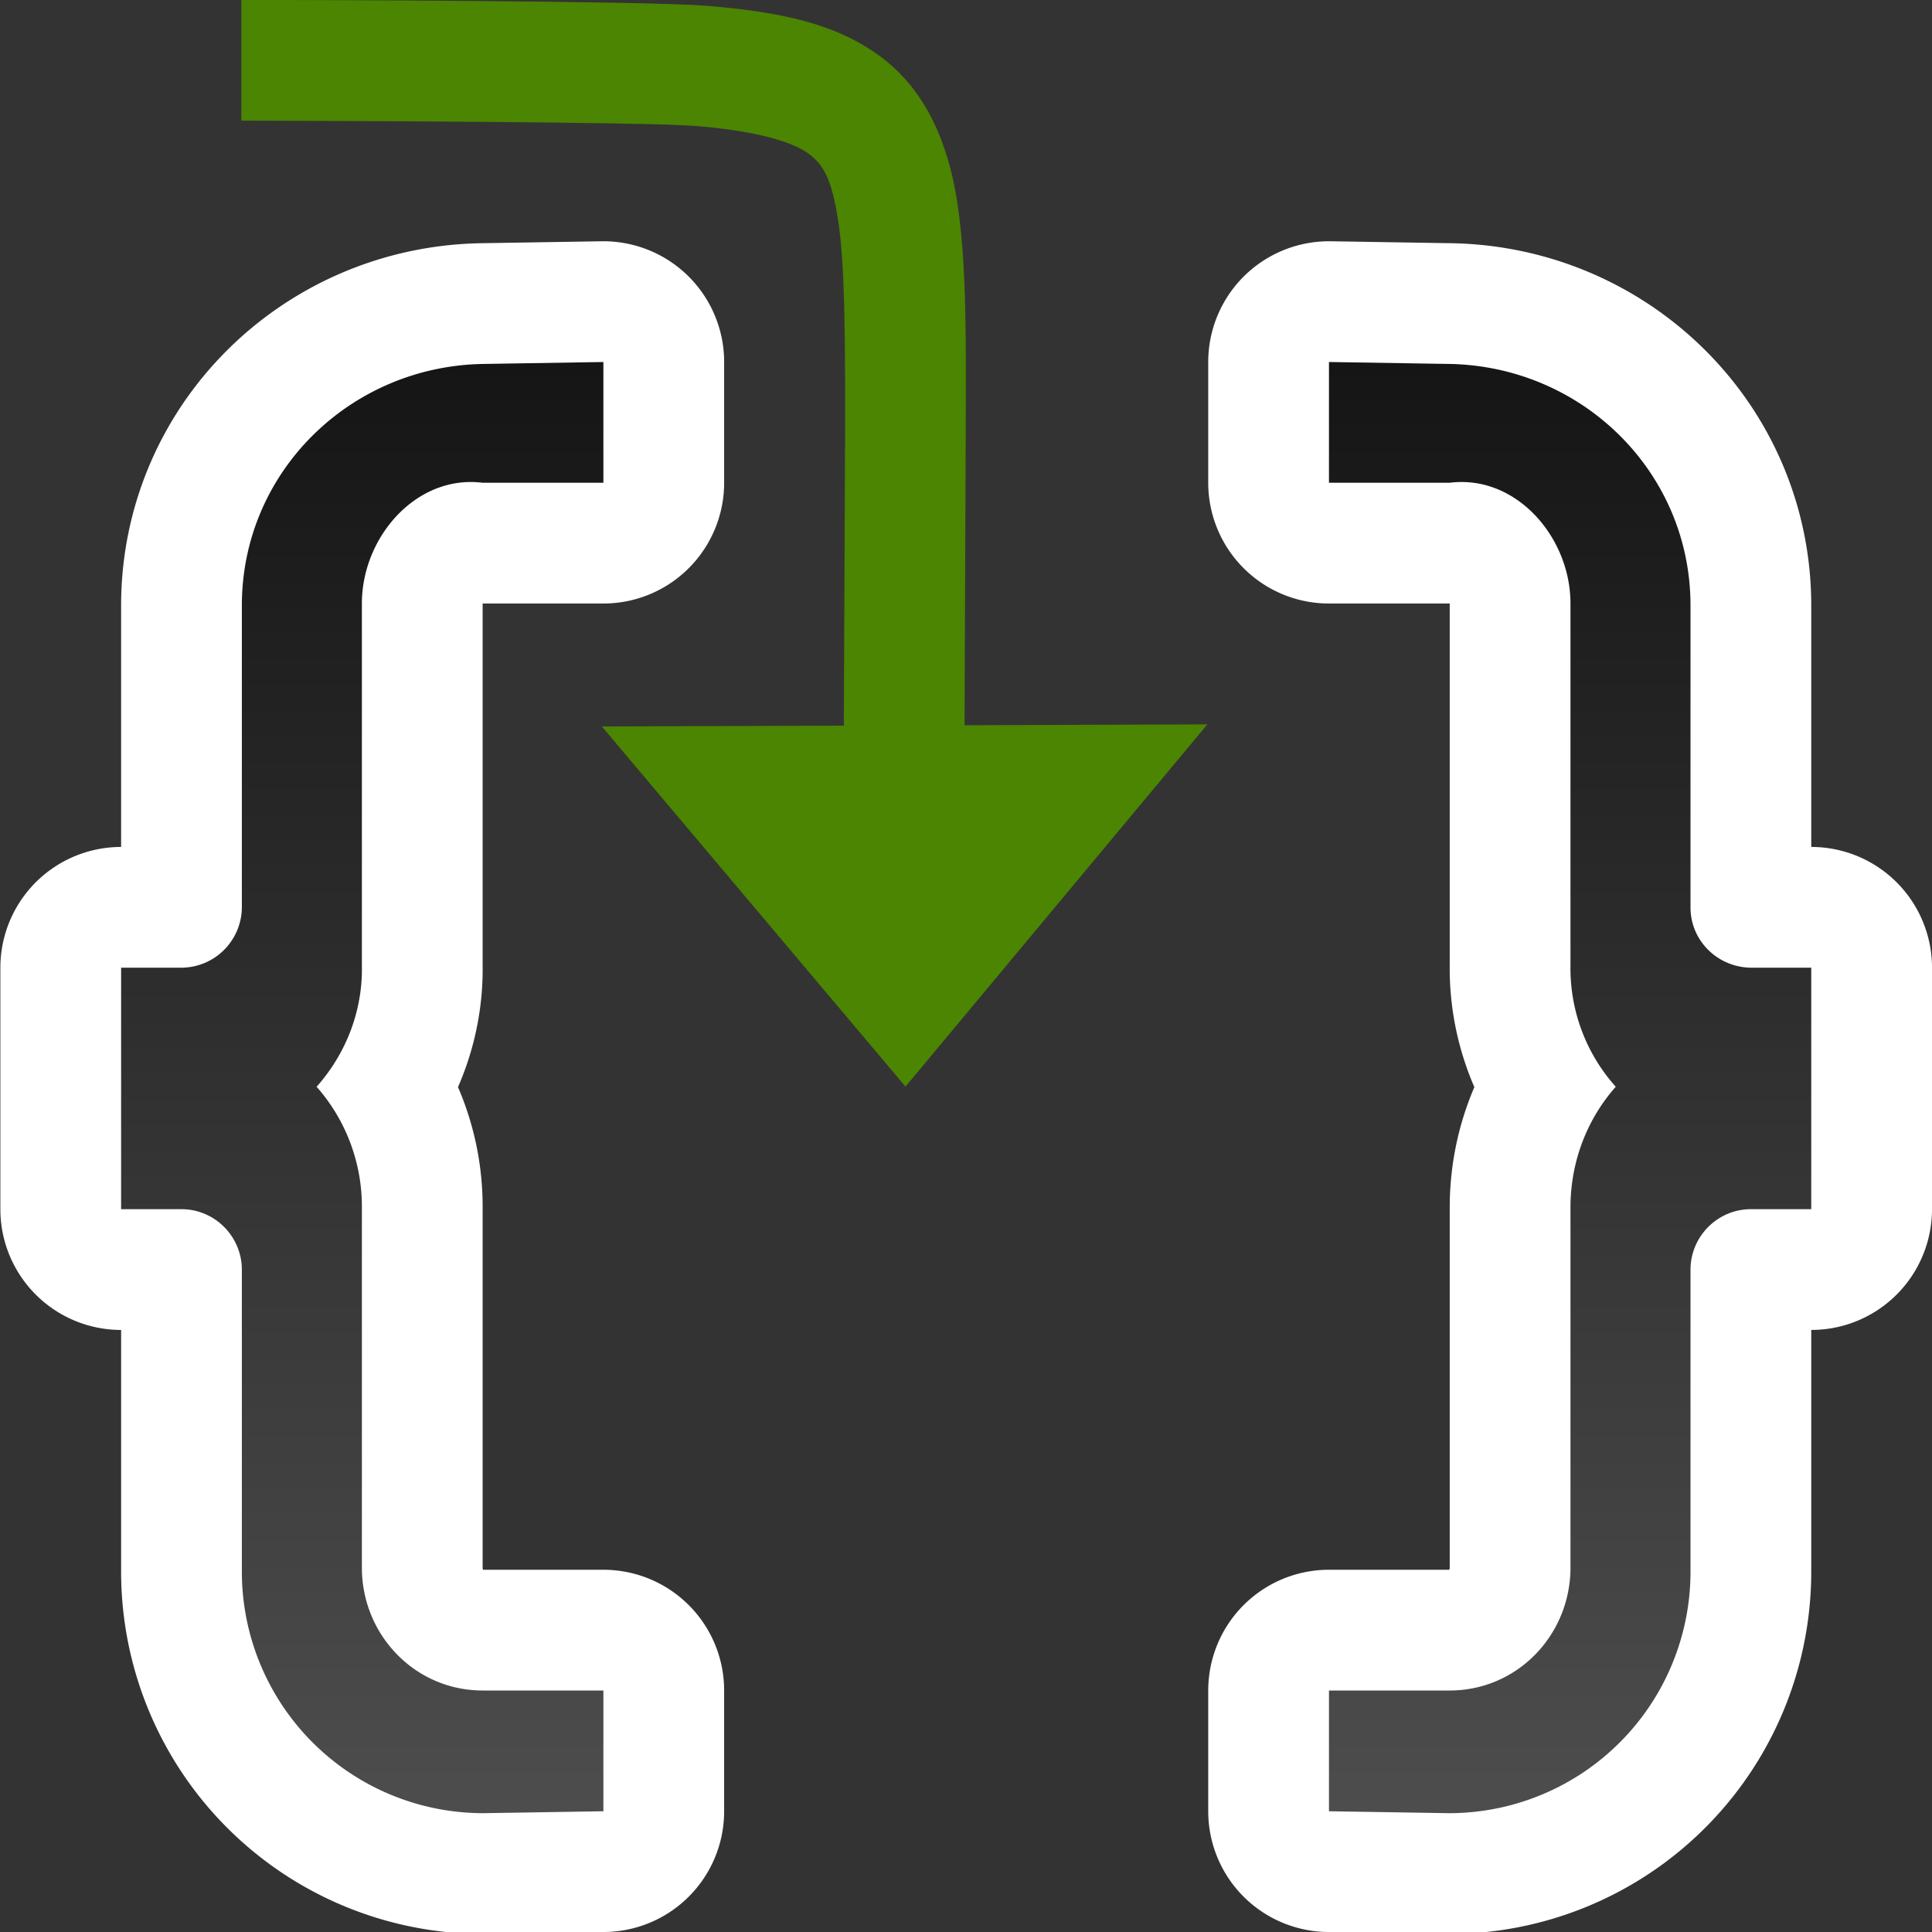 <svg xmlns="http://www.w3.org/2000/svg" xmlns:xlink="http://www.w3.org/1999/xlink" viewBox="0 0 16 16"><rect x="0" y="0" width="16" height="16" fill="#333333" stroke="none"/><defs><linearGradient id="a"><stop style="stop-color:#151515;stop-opacity:1" offset="0"/><stop style="stop-color:#4d4d4d;stop-opacity:1" offset="1"/></linearGradient><linearGradient xlink:href="#a" id="b" x1="8" y1="3" x2="8" y2="15" gradientUnits="userSpaceOnUse" gradientTransform="translate(-.003 -.001)"/><linearGradient xlink:href="#a" id="c" gradientUnits="userSpaceOnUse" gradientTransform="translate(-.003 -.001)" x1="8" y1="3" x2="8" y2="15"/><linearGradient xlink:href="#a" id="e" gradientUnits="userSpaceOnUse" gradientTransform="matrix(-1 0 0 1 16.006 -.001)" x1="8" y1="3" x2="8" y2="15"/><linearGradient xlink:href="#a" id="d" gradientUnits="userSpaceOnUse" gradientTransform="matrix(-1 0 0 1 16.006 -.001)" x1="8" y1="3" x2="8" y2="15"/></defs><path style="fill:url(#b);fill-opacity:1;stroke:#fff;stroke-width:2;stroke-linejoin:round" d="M4.003 3.014c-1.104.018-2 .896-2 2v2.5a.503.503 0 0 1-.5.5h-.5v2h.5c.276 0 .5.226.5.502v2.5a2 2 0 0 0 2 2L4.997 15v-1h-1c-.552 0-.99-.448-1-1v-3a1.5 1.5 0 0 0-.375-1c.236-.265.382-.618.375-1V4.998c0-.551.452-1.069 1-1h1v-1z"/><path style="fill:url(#c);fill-opacity:1" d="M4.003 3.014c-1.104.018-2 .896-2 2v2.5a.503.503 0 0 1-.5.5h-.5v2h.5c.276 0 .5.226.5.502v2.5a2 2 0 0 0 2 2L4.997 15v-1h-1c-.552 0-.99-.448-1-1v-3a1.5 1.5 0 0 0-.375-1c.236-.265.382-.618.375-1V4.998c0-.551.452-1.069 1-1h1v-1z"/><path style="fill:url(#d);fill-opacity:1;stroke:#fff;stroke-width:2;stroke-linejoin:round" d="M12 3.014c1.104.018 2 .896 2 2v2.5c0 .277.224.496.5.5h.5v2h-.5c-.276 0-.5.226-.5.502v2.5a2 2 0 0 1-2 2L11.006 15v-1h1c.552 0 .99-.448 1-1v-3c0-.383.14-.735.375-1a1.468 1.468 0 0 1-.375-1V4.998c0-.551-.452-1.069-1-1h-1v-1z"/><path style="fill:url(#e);fill-opacity:1" d="M12 3.014c1.104.018 2 .896 2 2v2.5c0 .277.224.496.5.5h.5v2h-.5c-.276 0-.5.226-.5.502v2.5a2 2 0 0 1-2 2L11.006 15v-1h1c.552 0 .99-.448 1-1v-3c0-.383.14-.735.375-1a1.468 1.468 0 0 1-.375-1V4.998c0-.551-.452-1.069-1-1h-1v-1z"/><path style="fill:#4B8501;fill-opacity:1;stroke:none;stroke-width:1px;stroke-linecap:butt;stroke-linejoin:miter;stroke-opacity:1" d="m15.997 2.499-3-2.5.017 5.015z" transform="rotate(90 8.498 1.5)"/><path style="color:#000;font-style:normal;font-variant:normal;font-weight:400;font-stretch:normal;font-size:medium;line-height:normal;font-family:sans-serif;font-variant-ligatures:normal;font-variant-position:normal;font-variant-caps:normal;font-variant-numeric:normal;font-variant-alternates:normal;font-variant-east-asian:normal;font-feature-settings:normal;font-variation-settings:normal;text-indent:0;text-align:start;text-decoration:none;text-decoration-line:none;text-decoration-style:solid;text-decoration-color:#000;letter-spacing:normal;word-spacing:normal;text-transform:none;writing-mode:lr-tb;direction:ltr;text-orientation:mixed;dominant-baseline:auto;baseline-shift:baseline;text-anchor:start;white-space:normal;shape-padding:0;shape-margin:0;inline-size:0;clip-rule:nonzero;display:inline;overflow:visible;visibility:visible;isolation:auto;mix-blend-mode:normal;color-interpolation:sRGB;color-interpolation-filters:linearRGB;solid-color:#000;solid-opacity:1;vector-effect:none;fill:#4B8501;fill-opacity:1;fill-rule:nonzero;stroke:none;stroke-width:1px;stroke-linecap:square;stroke-linejoin:miter;stroke-miterlimit:4;stroke-dasharray:none;stroke-dashoffset:0;stroke-opacity:1;color-rendering:auto;image-rendering:auto;shape-rendering:auto;text-rendering:auto;enable-background:accumulate;stop-color:#000" d="M6.997 7.999h1c.002-.733.01-3.346.045-3.772.044-.526.139-.805.23-.927.092-.122.207-.191.565-.245.358-.053.91-.056 1.66-.056l3.517.015v-1L10.497 2c-.75-.003-1.323-.004-1.809.068-.485.072-.933.253-1.216.631-.284.378-.376.848-.426 1.447-.04.487-.048 3.115-.049 3.854z" transform="rotate(90 8.498 1.5)"/></svg>